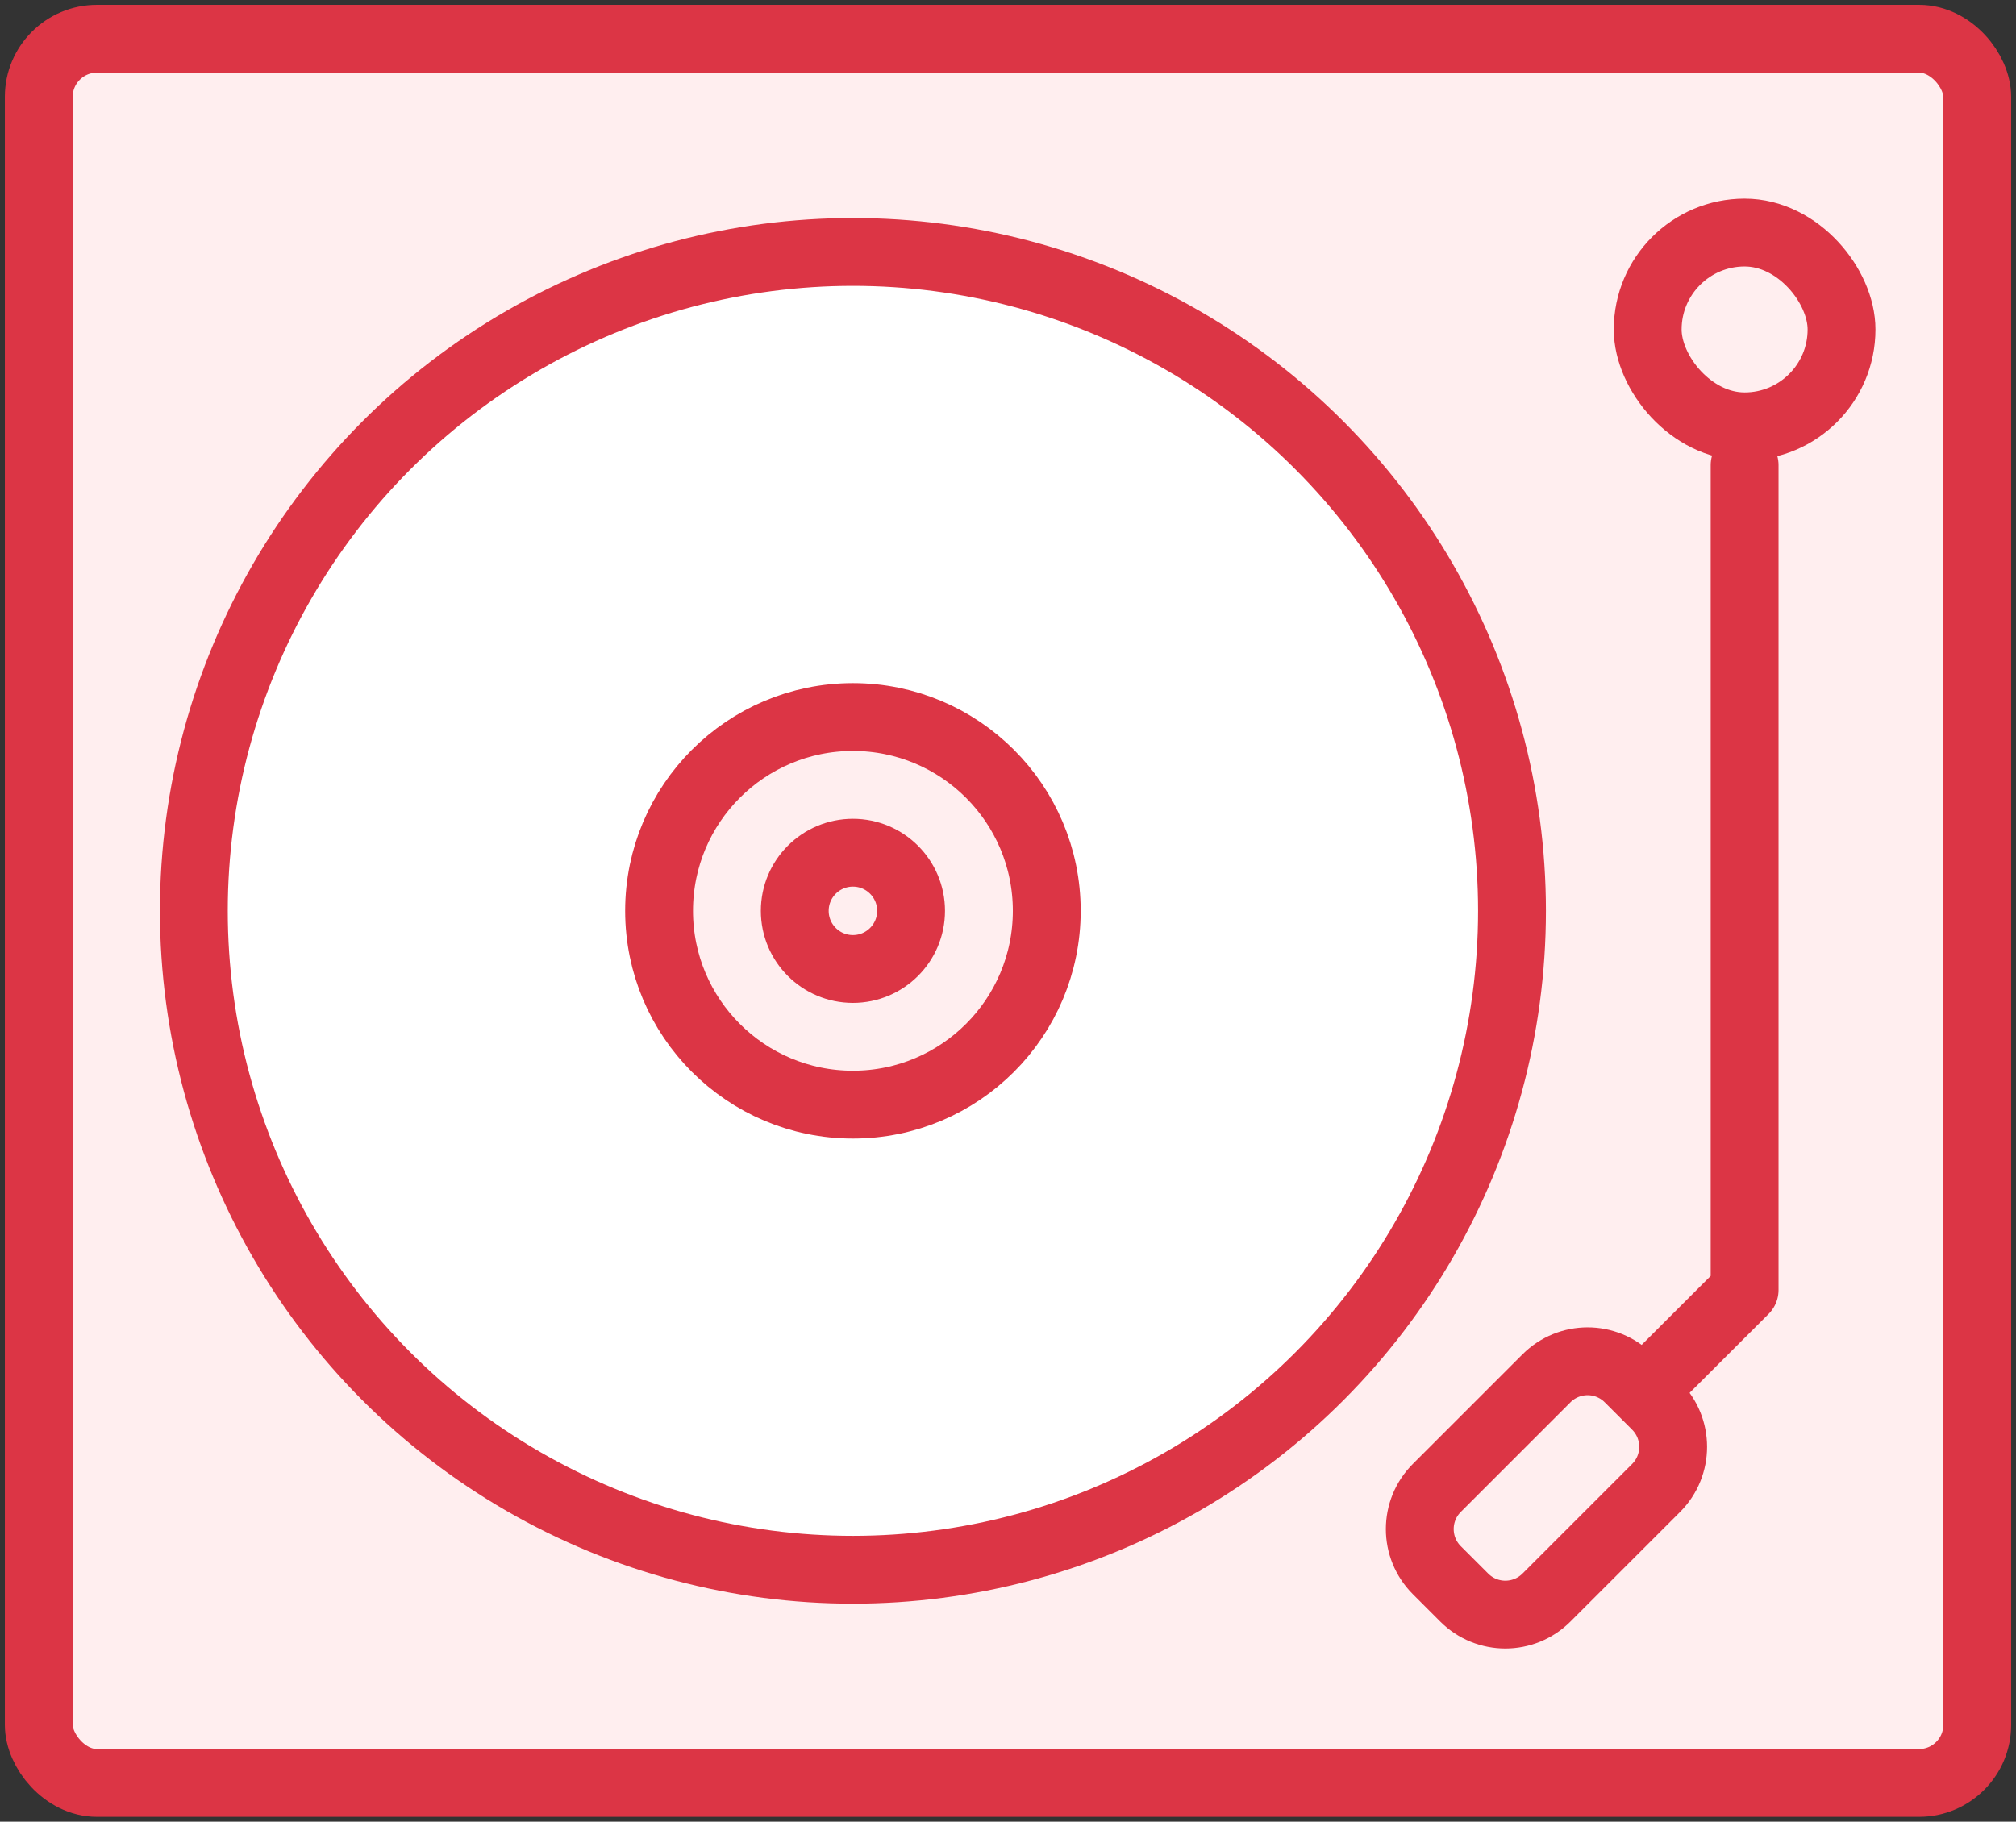 <?xml version="1.0" encoding="UTF-8"?>
<svg width="104px" height="94px" viewBox="0 0 104 94" version="1.1" xmlns="http://www.w3.org/2000/svg" xmlns:xlink="http://www.w3.org/1999/xlink">
    <rect x="0" y="0" width="104" height="94" fill="#333333" stroke="none"/>
    <!-- Generator: Sketch 46.2 (44496) - http://www.bohemiancoding.com/sketch -->
    <title>devices-7</title>
    <desc>Created with Sketch.</desc>
    <defs></defs>
    <g id="ALL" stroke="none" stroke-width="1" fill="none" fill-rule="evenodd" stroke-linecap="round" stroke-linejoin="round">
        <g id="Primary" transform="translate(-208, -7182)" stroke="#DC3545" stroke-width="3.5">
            <g id="Group-15" transform="translate(200, 200)">
                <g id="devices-7" transform="translate(10, 6984)">
                    <rect id="Layer-1" fill="#FFEEEF" x="0" y="0" width="100" height="90" rx="3"></rect>
                    <circle id="Layer-2" fill="#FFFFFF" cx="42" cy="45" r="34"></circle>
                    <rect id="Layer-3" fill="#FFEEEF" x="83" y="10" width="10" height="10" rx="5"></rect>
                    <path d="M77.776,69.124 C78.949,67.951 80.846,67.947 82.022,69.122 L83.434,70.534 C84.606,71.707 84.607,73.606 83.433,74.781 L77.781,80.433 C76.608,81.606 74.71,81.61 73.534,80.434 L72.122,79.022 C70.95,77.85 70.949,75.95 72.124,74.776 L77.776,69.124 L77.776,69.124 Z" id="Layer-4" fill="#FFEEEF"></path>
                    <polyline id="Layer-5" fill="#FFEEEF" points="88 22 88 64.563 82.84 69.719"></polyline>
                    <circle id="Layer-6" fill="#FFEEEF" cx="42" cy="45" r="10"></circle>
                    <circle id="Layer-7" fill="#FFEEEF" cx="42" cy="45" r="3"></circle>
                </g>
            </g>
        </g>
    </g>
</svg>